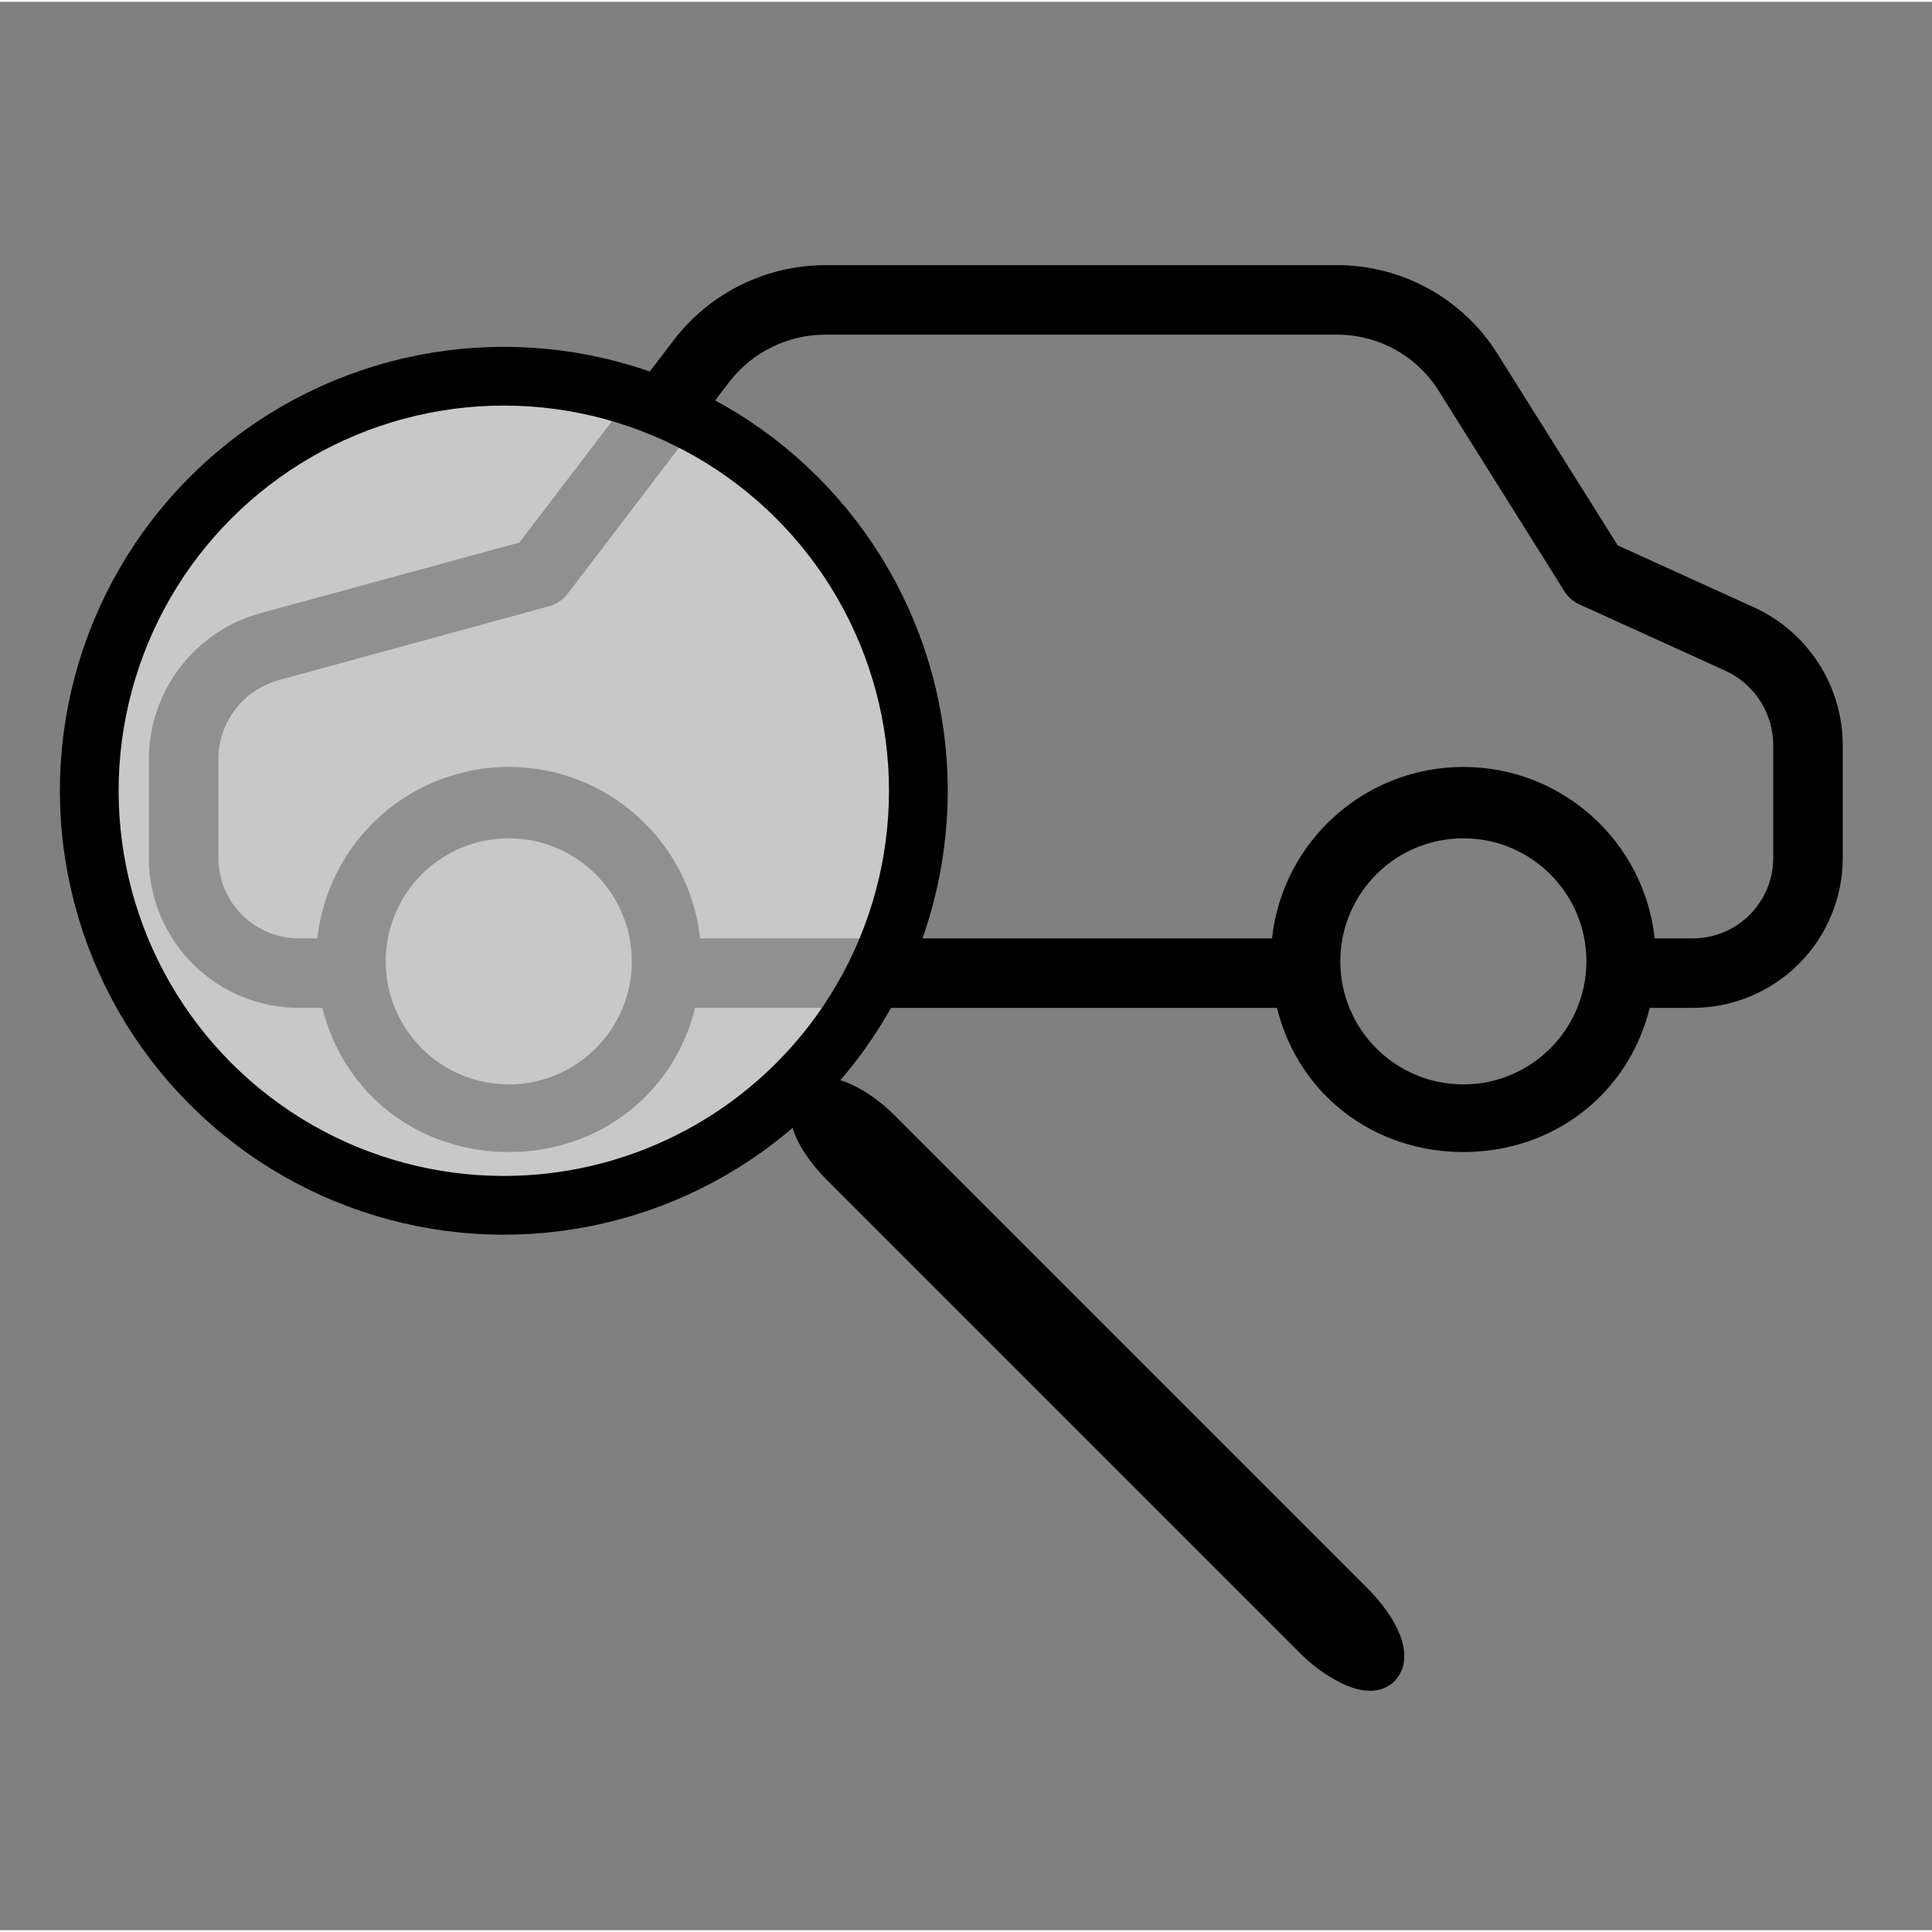 <?xml version="1.0" encoding="UTF-8" standalone="no"?>
<svg
   xmlns:dc="http://purl.org/dc/elements/1.1/"
   xmlns:cc="http://creativecommons.org/ns#"
   xmlns:rdf="http://www.w3.org/1999/02/22-rdf-syntax-ns#"
   xmlns:svg="http://www.w3.org/2000/svg"
   xmlns="http://www.w3.org/2000/svg"
   xmlns:sodipodi="http://sodipodi.sourceforge.net/DTD/sodipodi-0.dtd"
   xmlns:inkscape="http://www.inkscape.org/namespaces/inkscape"
   inkscape:version="1.0 (4035a4fb49, 2020-05-01)"
   sodipodi:docname="overview.svg"
   id="svg6"
   version="1.1"
   width="444pt"
   viewBox="0 -18 444.823 444"
   height="444pt">
  <rect x="0" y="-18" width="444.823" height="444" fill="#808080" stroke="none"/>
  <defs
     id="defs10" />
  <sodipodi:namedview
     inkscape:current-layer="svg6"
     inkscape:window-maximized="1"
     inkscape:window-y="-8"
     inkscape:window-x="-8"
     inkscape:cy="278.78423"
     inkscape:cx="580.61058"
     inkscape:zoom="0.86596692"
     showgrid="false"
     id="namedview8"
     inkscape:window-height="1017"
     inkscape:window-width="2560"
     inkscape:pageshadow="2"
     inkscape:pageopacity="0"
     guidetolerance="10"
     gridtolerance="10"
     objecttolerance="10"
     borderopacity="1"
     bordercolor="#666666"
     pagecolor="#ffffff" />
  <g
     transform="translate(4.658,-28.478)"
     id="g873">
    <path
       d="m 64.485,242.118 h 5.082 c 4.953,20 22.312,33.191 42.91,33.191 20.602,0 37.961,-13.191 42.914,-33.191 H 289.352 c 4.953,20 22.312,33.191 42.914,33.191 20.598,0 37.957,-13.191 42.91,-33.191 h 9.566 c 9.207,0.082 18.066,-3.508 24.613,-9.98 6.547,-6.477 10.242,-15.293 10.258,-24.5 v -25.957 c -0.008,-13.684 -7.996,-26.102 -20.445,-31.785 L 367.809,135.637 340.164,91.598 c -8,-12.82 -22.074,-20.57 -37.184,-20.48 H 185.426 c -13.676,-0.004 -26.574,6.348 -34.91,17.191 l -35.582,46.668 -59.629,16.27 c -15.16,4.164 -25.672,17.938 -25.691,33.652 v 22.738 c 0.02,9.207 3.711,18.023 10.258,24.5 6.547,6.473 15.406,10.066 24.613,9.98 z m 47.992,17.625 c -15.645,-0.004 -28.328,-12.691 -28.328,-28.336 0.004,-15.648 12.688,-28.332 28.336,-28.328 15.645,0 28.328,12.684 28.328,28.332 -0.016,15.641 -12.691,28.316 -28.336,28.332 z m 219.789,0 c -15.648,0 -28.332,-12.688 -28.332,-28.332 0,-15.648 12.684,-28.332 28.332,-28.332 15.645,0 28.332,12.684 28.332,28.332 -0.019,15.637 -12.695,28.312 -28.332,28.332 z M 45.613,184.899 c 0.004,-8.516 5.695,-15.98 13.906,-18.242 l 62.254,-17.012 c 1.695,-0.465 3.188,-1.473 4.25,-2.871 l 37.223,-48.773 c 5.301,-6.879 13.496,-10.902 22.18,-10.883 H 302.981 c 9.598,-0.074 18.543,4.836 23.633,12.973 l 28.926,46.133 c 0.836,1.324 2.043,2.371 3.473,3.012 l 33.543,15.242 c 6.734,3.074 11.059,9.797 11.059,17.203 v 25.957 c -0.012,4.965 -2.02,9.715 -5.566,13.191 -3.547,3.473 -8.34,5.379 -13.305,5.289 h -8.418 c -2.477,-22.469 -21.461,-39.473 -44.059,-39.473 -22.602,0 -41.586,17.004 -44.062,39.473 H 156.539 c -2.477,-22.469 -21.461,-39.473 -44.062,-39.473 -22.602,0 -41.582,17.004 -44.059,39.473 h -3.934 c -4.965,0.09 -9.758,-1.816 -13.305,-5.289 -3.547,-3.477 -5.551,-8.227 -5.566,-13.191 z m 0,0"
       id="path2" />
    <g
       id="g867"
       transform="rotate(-45,241.985,295.096)">
      <rect
         ry="13.883"
         rx="5.132"
         y="232.023"
         x="217.28"
         height="182.215"
         width="10.263"
         id="rect839"
         style="fill:#000000;fill-opacity:1;stroke:#000000;stroke-width:11.271;stroke-linecap:square;stroke-miterlimit:4;stroke-dasharray:none;stroke-opacity:1" />
      <circle
         r="95.446"
         cy="129.909"
         cx="222.411"
         id="path837"
         style="fill:#ffffff;fill-opacity:0.563;stroke:#000000;stroke-width:13.525;stroke-linecap:square;stroke-miterlimit:4;stroke-dasharray:none" />
    </g>
  </g>
</svg>
